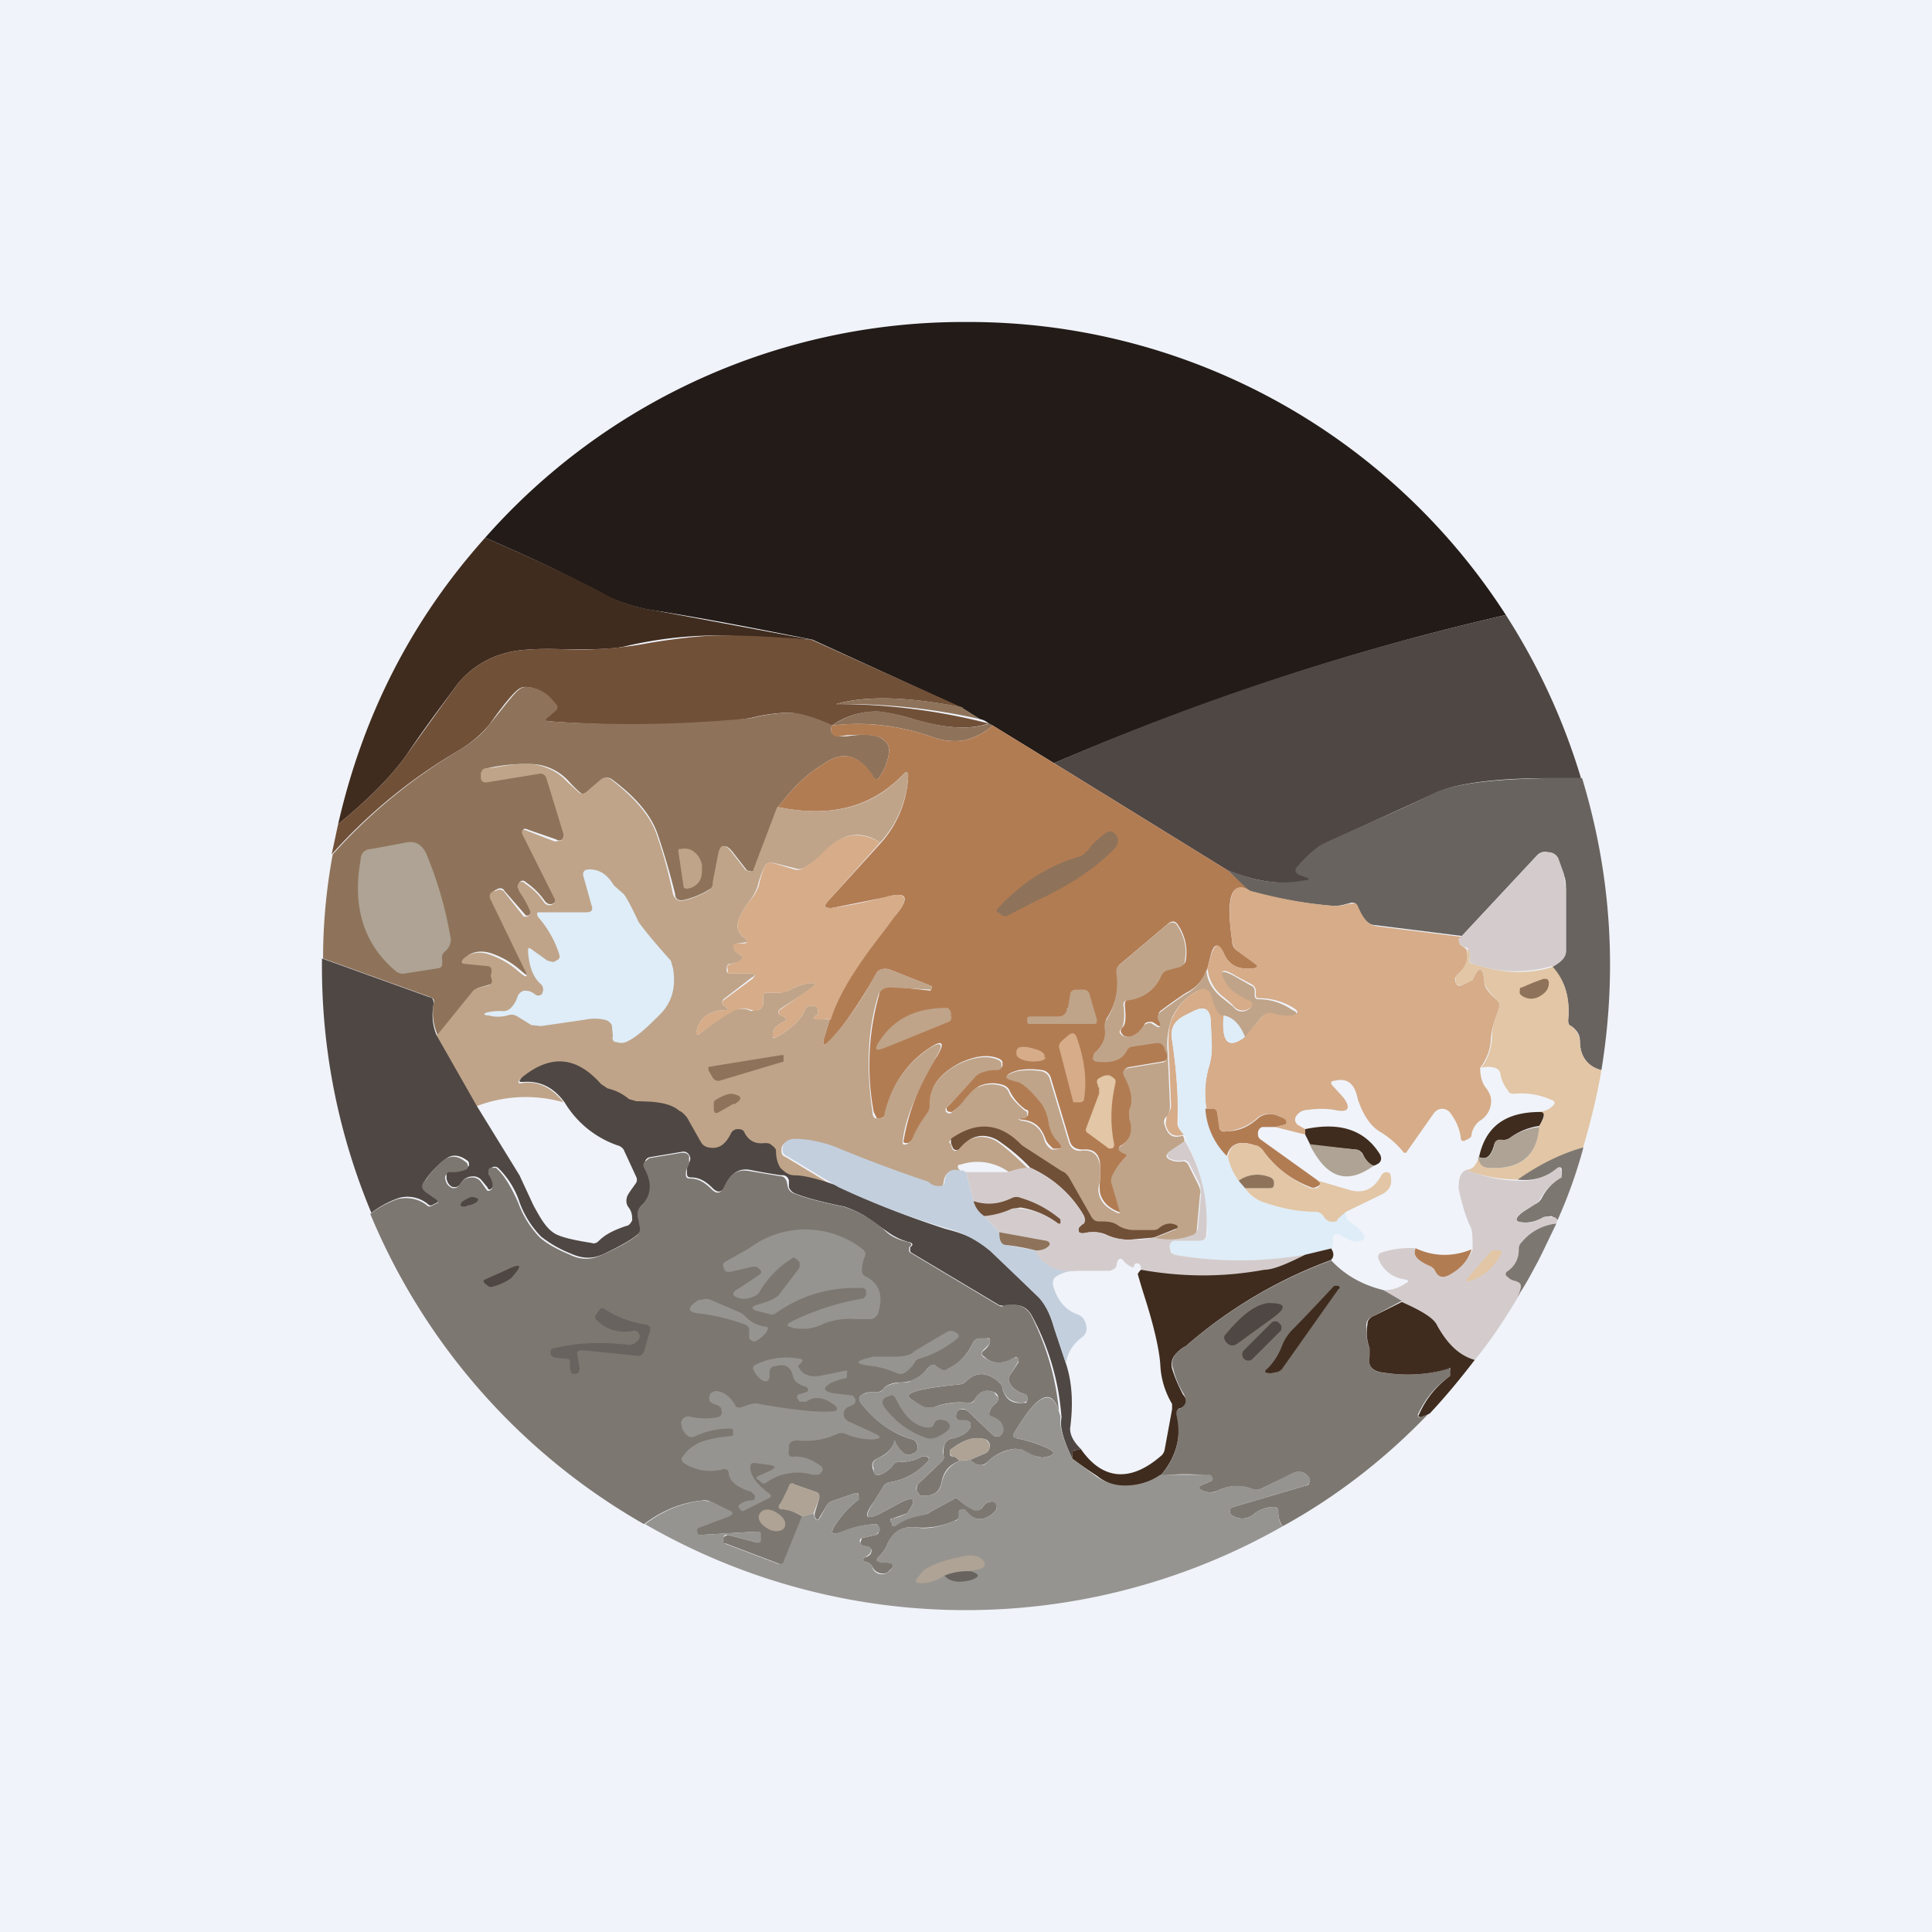 <!-- by TradingView --><svg width="18" height="18" viewBox="0 0 18 18" xmlns="http://www.w3.org/2000/svg"><path fill="#F0F3FA" d="M0 0h18v18H0z"/><path d="M14.03 5.73c-1.45.33-2.85.8-4.21 1.38l-.57-.35-.04-.02a.16.16 0 0 0-.08-.04l-.16-.1-1.4-.64c-.5-.1-1.01-.2-1.52-.28a1.54 1.54 0 0 1-.46-.16c-.35-.19-.7-.35-1.07-.51A5.94 5.94 0 0 1 9 3a5.95 5.95 0 0 1 5.03 2.73Z" fill="#231B17"/><path d="M4.52 5.01c.37.16.72.32 1.07.5.15.09.3.14.47.17l1.5.28-.83-.04a3.8 3.8 0 0 0-.9.1c-.12.03-.3.03-.55.03-.25-.01-.44 0-.55.03a.85.85 0 0 0-.48.31c-.07.1-.23.3-.46.64-.14.2-.35.41-.64.65.23-1.01.68-1.9 1.37-2.67Z" fill="#3F2C1E"/><path d="M14.74 7.25h-.32c-.5 0-.86.05-1.05.14l-1.03.47a.88.88 0 0 0-.25.22c-.02.03-.01.05.02.07l.06.02c.05.02.04.03 0 .04-.24.04-.48 0-.73-.1l-1.62-1c1.36-.59 2.76-1.05 4.21-1.38a6 6 0 0 1 .7 1.52Z" fill="#4F4743"/><path d="m7.56 5.96 1.4.63c-.5-.1-.9-.11-1.17-.03a5.7 5.7 0 0 1 1.42.18c-.17.06-.4.05-.7-.04a1.88 1.88 0 0 0-.32-.07.71.71 0 0 0-.44.13c-.15-.07-.27-.1-.38-.12-.1 0-.22.01-.38.05-.13.02-.24.04-.35.04-.49.03-1 .03-1.53-.01-.04 0-.04-.02-.01-.04l.07-.06c.02-.02.02-.04 0-.06-.09-.1-.18-.16-.28-.16a.11.11 0 0 0-.07.03c-.05.04-.14.15-.26.32a1.1 1.1 0 0 1-.3.25c-.44.26-.83.58-1.17.96l.06-.28c.29-.24.5-.45.64-.65l.46-.64a.85.85 0 0 1 .48-.31c.11-.03.3-.04.55-.03a3.46 3.46 0 0 0 .77-.06c.3-.05.53-.07.68-.07.28 0 .56.02.83.04Z" fill="#715038"/><path d="M7.75 6.76a.1.1 0 0 0 0 .07c.02.02.04.03.07.03h.07c.2-.03.3-.01.35.04.04.03.05.08.04.13a.53.53 0 0 1-.08.2c-.02.04-.05.04-.07 0-.13-.2-.28-.24-.46-.11-.17.1-.3.24-.42.4l-.22.58c0 .01-.01.02-.03.02l-.04-.01-.14-.18c-.06-.07-.1-.06-.12.03l-.05.26c0 .03-.01.05-.03.06a.78.78 0 0 1-.23.1c-.06.02-.1 0-.1-.05a6.79 6.79 0 0 0-.16-.55c-.06-.18-.2-.35-.43-.52-.03-.02-.06-.02-.09 0l-.14.12c-.03.02-.05.02-.07 0a1.2 1.2 0 0 1-.1-.1.49.49 0 0 0-.32-.16 1.6 1.6 0 0 0-.45.04c-.02 0-.03.02-.03.04v.03c-.01.04 0 .05.04.05l.48-.08c.04-.01.07 0 .08.04l.15.52c.01.02 0 .04-.01.06a.05.05 0 0 1-.06 0l-.26-.09c-.04-.02-.06 0-.04.04l.3.6v.03l-.03.02c-.03.01-.05 0-.07-.02a.68.68 0 0 0-.18-.18c-.02-.02-.04-.02-.06 0l-.01.03c0 .01 0 .03.02.05l.1.18v.03l-.03.02H4.9l-.2-.23c-.01-.02-.03-.03-.06-.02l-.02.01c-.04.02-.05.05-.03.1l.3.62c.06.1.04.1-.04.03a.8.8 0 0 0-.25-.15c-.1-.04-.2-.03-.26.03-.03.03-.02.04.01.05l.2.02c.04 0 .06.03.04.06v.06c.02.03.01.05-.02.06l-.1.03a.09.09 0 0 0-.05.03l-.34.42a.52.52 0 0 1-.04-.3c.01-.03 0-.05-.03-.06l-1-.36c0-.32.03-.65.09-.97.34-.38.73-.7 1.16-.96.14-.08.24-.17.3-.25.14-.17.22-.28.27-.32a.11.11 0 0 1 .07-.03c.1 0 .2.05.28.16.02.02.02.04 0 .06l-.07.06c-.03.02-.03.03 0 .04A11.28 11.28 0 0 0 7 6.69c.16-.04.29-.05.38-.05.1.01.23.05.38.12ZM8.97 6.6l.16.1a5.7 5.7 0 0 0-1.34-.14c.28-.08.67-.07 1.18.03Z" fill="#8E735A"/><path d="m9.21 6.74.04.02a.63.63 0 0 1-.28.14.6.6 0 0 1-.3-.04c-.3-.1-.6-.14-.92-.1.15-.1.3-.14.44-.13.07 0 .18.03.33.07.3.09.52.1.7.04Z" fill="#8E735A"/><path d="m9.25 6.76.57.35 1.62 1 .21.19c-.18-.1-.23.05-.17.47 0 .04.02.07.05.09l.17.12c.02.02.02.03-.01.04-.14.02-.23-.02-.28-.12-.05-.12-.1-.12-.13 0l-.03.12c-.04.11-.1.18-.2.23a4.55 4.55 0 0 0-.24.17c-.02.02-.02.04 0 .07v.04c.01.03 0 .04-.03.02a.16.16 0 0 0-.05-.03c-.03 0-.06 0-.07.03a.22.22 0 0 1-.1.1.1.1 0 0 1-.09 0c-.03-.03-.04-.05-.01-.08s.03-.1.02-.2c0-.03 0-.05.04-.06.15-.02.25-.1.3-.23a.09.09 0 0 1 .07-.05l.1-.03c.04-.01.06-.03.06-.07a.45.45 0 0 0-.08-.32c-.02-.03-.05-.03-.08-.01l-.45.38a.07.07 0 0 0-.03.07.64.64 0 0 1-.1.44.1.1 0 0 0-.01.07c.01.1-.02.18-.1.25a.03.03 0 0 0 0 .04c0 .01 0 .02.02.03.14.02.23 0 .28-.1a.08.08 0 0 1 .06-.04l.21-.03c.05-.01.08 0 .09.05l.02.05c0 .05 0 .07-.05.08l-.3.05c-.06.01-.07.04-.05.09.07.12.09.22.05.3a.11.11 0 0 0 0 .08c.04.12.01.2-.08.26-.03.01-.03.03 0 .05a.1.1 0 0 0 .03.02c.03 0 .03.02.01.04a.56.56 0 0 0-.12.17.1.1 0 0 0 0 .08l.07.24c0 .02 0 .03-.02.02-.1-.04-.15-.1-.17-.17a.4.4 0 0 1 0-.13v-.12c0-.12-.06-.17-.16-.16-.06 0-.1-.02-.12-.07l-.18-.6a.1.1 0 0 0-.08-.07.7.7 0 0 0-.22 0c-.14.04-.14.07 0 .1.06.02.13.09.22.2.03.03.05.1.06.18a.3.3 0 0 0 .08.16c.07.07.06.1-.04.09l-.03-.03a.15.15 0 0 1-.04-.06c-.04-.11-.1-.17-.23-.18H9.5v-.02h.04c.03 0 .04-.02.04-.04s0-.03-.02-.03a.46.46 0 0 1-.15-.17.1.1 0 0 0-.06-.06.31.31 0 0 0-.23.01.44.44 0 0 0-.12.12c-.05.06-.1.1-.13.12-.02 0-.04 0-.05-.02v-.02a7.1 7.1 0 0 0 .27-.3c.03-.03.09-.05.17-.06h.04c.02 0 .03-.01.04-.03V9.9c0-.02-.02-.03-.04-.04-.1-.04-.23-.02-.37.05-.18.1-.27.22-.26.37 0 .03 0 .05-.02.08-.06.08-.1.16-.14.24l-.02.03a.18.18 0 0 1-.03.02c-.03 0-.05 0-.04-.03a2.07 2.07 0 0 1 .31-.78c.08-.13.05-.16-.08-.07a.95.95 0 0 0-.4.6c0 .03-.02.04-.05.05h-.03l-.03-.06a2.4 2.4 0 0 1 .05-1.09c.01-.06.06-.09.12-.08l.36.04.01-.03c0-.01 0-.02-.02-.02l-.38-.15c-.05-.01-.1 0-.12.05-.14.24-.27.44-.41.6-.08.08-.1.07-.06-.05l.04-.13a3.05 3.05 0 0 1 .62-.98c.13-.16.1-.22-.1-.16l-.5.1c-.07 0-.08-.01-.04-.06l.5-.55a1 1 0 0 0 .25-.6c0-.07-.01-.07-.05-.03-.29.3-.67.4-1.16.3.12-.16.25-.3.42-.4.18-.13.33-.09.46.1.02.05.05.05.07.01a.53.53 0 0 0 .08-.2c.01-.05 0-.1-.04-.13-.04-.05-.16-.06-.35-.05l-.07.01a.06.06 0 0 1-.07-.03.1.1 0 0 1 0-.07c.31-.04.62 0 .92.1a.6.6 0 0 0 .3.04c.1-.02.2-.07.28-.14Z" fill="#B27C53"/><path d="M7.25 7.52c.5.1.88 0 1.16-.3.04-.04.06-.04.05.03a1 1 0 0 1-.26.6c-.18-.12-.36-.09-.53.1a.8.8 0 0 1-.19.14.1.1 0 0 1-.07 0l-.2-.05c-.04-.01-.06 0-.08.02a.92.92 0 0 0-.07.19.44.44 0 0 1-.09.16.55.55 0 0 0-.06.1c-.06.1-.05.18.03.23.03.03.03.04 0 .04l-.07.01c-.02 0-.03.01-.03.03 0 .02 0 .04.02.05l.04.03c.03.01.02.03 0 .05a.25.25 0 0 1-.1.03c-.02 0-.03.02-.03.05v.02c.01.02.02.02.03.02H7c.04 0 .04.02 0 .04l-.26.2c-.02.03-.02.05.02.07l.02.01v.02c-.16 0-.26.06-.29.2 0 .03 0 .04.03.02a3 3 0 0 1 .28-.2.21.21 0 0 1 .2-.01l.07-.01a.07.07 0 0 0 .04-.06v-.07c0-.02.02-.03.04-.03h.12l.08-.02a.46.46 0 0 1 .2-.07c.05 0 .06 0 .02.04l-.3.2c-.03.02-.02.04 0 .06l.03.01c.03.02.03.04 0 .05-.06.03-.1.07-.1.11 0 .04 0 .05.04.03.14-.08.22-.16.26-.25.01-.03.03-.04.06-.04s.05.01.06.03v.05l-.02.01c-.03.03-.02.04.03.03l.1.01-.04.13c-.04.12-.02.13.06.04.14-.15.28-.35.41-.6.03-.04.07-.05.12-.04l.38.15c.01 0 .02 0 .02.02v.02h-.01L8.3 9.2c-.06 0-.1.02-.12.08-.1.33-.11.69-.05 1.09 0 .03.02.05.03.05h.03c.03 0 .05-.01.05-.04.06-.26.2-.46.4-.6.13-.09.16-.06.08.07l-.03.06c-.17.3-.26.54-.28.72 0 .03 0 .04.04.03l.03-.02.02-.03c.03-.08.08-.16.14-.24a.12.12 0 0 0 .02-.08c0-.15.08-.27.26-.37.14-.07.27-.09.37-.05.02.01.04.02.04.04v.03c0 .02-.02.03-.04.03h-.04c-.08.01-.14.03-.17.07a7.1 7.1 0 0 1-.27.29v.02c.01.02.03.03.05.02a.55.55 0 0 0 .13-.13c.05-.06.09-.1.12-.11a.31.31 0 0 1 .23-.01.1.1 0 0 1 .06.06c.02.05.07.1.15.17.01 0 .02.01.02.03 0 .03-.01.04-.04.04h-.03l-.01.01.02.01c.11.01.19.07.22.18a.15.15 0 0 0 .07.09c.1 0 .11-.02.04-.09a.3.3 0 0 1-.07-.16.42.42 0 0 0-.07-.18c-.09-.11-.16-.18-.22-.2-.14-.03-.14-.06 0-.1a.7.7 0 0 1 .22 0 .1.1 0 0 1 .08.07l.18.6c.02.05.06.08.12.07.1-.01.16.04.17.16v.12c-.02.06-.02.1-.01.13.02.08.08.13.17.17.02.01.03 0 .02-.02l-.07-.24a.1.1 0 0 1 0-.08.56.56 0 0 1 .12-.17c.02-.02.02-.03 0-.04a.1.1 0 0 1-.04-.02c-.03-.02-.02-.04 0-.05.09-.06.12-.14.08-.26v-.08c.04-.08.02-.18-.04-.3-.03-.05-.02-.08.04-.09l.3-.05c.04 0 .06-.03.05-.08l-.02-.05c-.01-.04-.04-.06-.09-.05l-.2.03a.08.08 0 0 0-.07.05c-.04.08-.14.11-.28.09a.04.04 0 0 1-.03-.03l.01-.04c.08-.07.12-.15.1-.25 0-.02 0-.05.02-.07a.64.64 0 0 0 .09-.44c0-.03 0-.05.03-.07l.45-.38c.03-.02.06-.02.08 0 .07.1.1.21.08.33 0 .04-.02.06-.05.07l-.11.03a.09.09 0 0 0-.06.05.38.38 0 0 1-.31.23c-.04 0-.05.03-.04.06.01.1 0 .17-.02.2-.03.03-.02.05.01.07a.1.1 0 0 0 .09 0 .22.22 0 0 0 .1-.09c.02-.02.04-.03.07-.03l.05.03c.03.02.04.01.04-.02l-.02-.04c-.01-.03 0-.05.02-.07a4.75 4.75 0 0 1 .24-.17.39.39 0 0 0 .19-.23c0 .1.06.2.15.27l.1.08c.03.04.07.05.11.04.05-.02.07-.04.05-.07l-.03-.02a.49.49 0 0 1-.2-.15c-.08-.13-.05-.16.09-.08l.14.08c.03.01.04.03.04.06v.03c0 .03.01.04.04.04.1 0 .21.03.31.1.05.02.05.04 0 .06a.4.4 0 0 1-.19-.02.1.1 0 0 0-.1.03l-.16.2c-.04-.12-.1-.19-.2-.21-.03.01-.08-.05-.13-.2-.01-.05-.04-.06-.1-.04-.1.05-.18.13-.24.25a.73.73 0 0 0-.04.34l.02.47c0 .05 0 .09-.04.12a.07.07 0 0 0-.01.07c.03.1.08.13.17.1.01.02.02.04.01.06l-.14.1c-.03.02-.03.04 0 .06a.2.2 0 0 0 .13.02c.02 0 .04.01.05.03l.1.2c.01.03.02.05.01.08l-.03.33c0 .03-.02.05-.06.06a.63.63 0 0 1-.35.02l.2-.08c.03-.01.03-.03 0-.04a.14.14 0 0 0-.14.03.13.13 0 0 1-.08.02h-.16a.29.29 0 0 1-.15-.04.29.29 0 0 0-.18-.04.07.07 0 0 1-.07-.04l-.21-.37a.17.17 0 0 0-.07-.06c-.21-.13-.34-.2-.37-.24-.2-.2-.42-.23-.65-.06-.02.01-.02.03 0 .04l.01.04c.02.03.04.03.06 0 .1-.11.22-.14.35-.07.06.04.16.12.3.26a.45.45 0 0 0-.18.03.5.5 0 0 0-.45-.07c-.03 0-.03.02-.02.04l.02.02c-.1-.02-.15.02-.16.11 0 .03-.02.04-.05.04a.15.15 0 0 1-.1-.04 12.99 12.99 0 0 1-.88-.33.86.86 0 0 0-.38-.06c-.06 0-.1.03-.1.09 0 .03.01.05.04.06l.48.29c-.16-.07-.3-.11-.4-.11a.16.16 0 0 1-.14-.07.21.21 0 0 1-.04-.16s0-.03-.04-.05a.08.08 0 0 0-.07-.02c-.08.01-.14-.02-.18-.1a.07.07 0 0 0-.06-.03.07.07 0 0 0-.06.04c-.05.1-.13.15-.22.13a.1.1 0 0 1-.07-.05l-.13-.23a.22.22 0 0 0-.06-.06c-.08-.07-.22-.1-.41-.1-.03.01-.06 0-.08-.02a.53.53 0 0 0-.18-.09.14.14 0 0 1-.07-.04c-.23-.26-.47-.28-.74-.06-.03.03-.03.05.02.04.14-.02.27.04.38.18a1.28 1.28 0 0 0-.82.04l-.37-.65.34-.42a.09.09 0 0 1 .04-.03l.11-.03c.03-.01.04-.03.03-.06a.07.07 0 0 1 0-.06c0-.03 0-.06-.05-.06l-.2-.02c-.03 0-.04-.02-.01-.05.07-.06.16-.07.26-.03a.8.8 0 0 1 .25.15c.08.07.1.06.05-.03l-.3-.62c-.03-.05-.02-.08.02-.1h.02c.03-.02.05-.01.07 0l.19.24h.03l.03-.02v-.03a.95.95 0 0 0-.1-.18l-.02-.05.01-.03c.02-.02.04-.02.06 0 .07.05.13.1.18.18.02.02.04.03.07.02l.03-.02v-.03l-.3-.6c-.02-.04 0-.06.04-.04l.26.1.06-.01a.06.06 0 0 0 .02-.06l-.16-.52c-.01-.03-.04-.05-.07-.04l-.49.08c-.03 0-.05-.01-.05-.05V7.2c.01-.02.02-.04.04-.04l.09-.01c.16-.03.28-.04.36-.03.12.02.23.07.31.16l.11.1c.02.02.05.02.07 0l.14-.12c.03-.02.06-.02.09 0 .22.17.37.34.43.52.04.12.1.3.15.55.02.05.05.07.1.06a.78.78 0 0 0 .24-.1.08.08 0 0 0 .03-.07l.05-.26c.02-.1.06-.1.12-.03l.14.18.04.01c.02 0 .03 0 .03-.02l.22-.58Z" fill="#BFA489"/><path d="M14.74 7.25c.27.89.33 1.8.18 2.72-.12-.03-.2-.12-.2-.27 0-.07-.04-.11-.08-.14-.02 0-.03-.03-.03-.05.02-.21-.03-.38-.15-.5.09-.05.13-.1.13-.15V8.3c0-.05 0-.1-.02-.15A4.73 4.73 0 0 0 14.5 8a.1.1 0 0 0-.08-.06.1.1 0 0 0-.1.03l-.7.75-.8-.1c-.07 0-.13-.06-.18-.18 0-.03-.03-.03-.05-.03l-.04.01a.39.39 0 0 1-.13.02 4.04 4.04 0 0 1-.78-.14l-.21-.2c.25.11.49.15.73.1.04 0 .05-.01 0-.03l-.06-.02c-.03-.02-.04-.04-.02-.07.11-.12.2-.2.25-.22.34-.16.69-.3 1.03-.47.2-.09.54-.13 1.05-.14h.32Z" fill="#68635F"/><path d="m8.2 7.85-.49.55c-.04.05-.03.06.03.06.15-.02.31-.05.5-.1.2-.06.24 0 .11.16l-.11.15c-.26.33-.43.6-.5.83a.23.23 0 0 0-.1 0c-.06 0-.07-.01-.04-.04l.02-.01V9.4a.08.08 0 0 0-.06-.03c-.03 0-.05.01-.06.04-.04.09-.12.17-.26.25-.03.02-.05 0-.04-.03 0-.04.04-.08.1-.11.03-.01.03-.03 0-.05h-.02c-.03-.03-.04-.05 0-.07l.28-.2c.05-.03.04-.04-.01-.04a.46.46 0 0 0-.2.07.16.16 0 0 1-.08.02h-.12c-.02 0-.03 0-.04.03v.07c0 .03-.02.05-.04.06a.08.08 0 0 1-.07 0 .21.21 0 0 0-.2.03 3 3 0 0 0-.28.19c-.03.02-.04.01-.03-.02.03-.14.13-.2.29-.2v-.02l-.02-.01c-.04-.02-.04-.04-.02-.06l.27-.2c.03-.03.03-.05-.01-.05h-.2c-.01 0-.02 0-.02-.02v-.02c-.01-.03 0-.04.03-.05.03 0 .05-.02.08-.03.03-.02.04-.04.01-.05l-.05-.03-.02-.05c0-.02.02-.03.04-.03h.07c.03-.01.03-.02 0-.05-.08-.05-.09-.13-.03-.23a.55.55 0 0 1 .06-.1.44.44 0 0 0 .1-.16.92.92 0 0 1 .06-.19c.02-.02.04-.03.07-.02l.2.06a.1.1 0 0 0 .08-.01.8.8 0 0 0 .19-.15c.17-.18.35-.2.53-.09Z" fill="#D6AC89"/><path d="M10.13 7.93c.04-.06.1-.12.19-.18.03-.01.05 0 .07.02.04.04.03.09 0 .13-.16.17-.4.34-.75.5l-.25.13a.05.05 0 0 1-.05 0L9.3 8.5c-.02 0-.02-.02 0-.04.21-.23.47-.4.76-.48a.1.1 0 0 0 .06-.05Z" fill="#8E735A"/><path d="M4.12 8.94v.03c0 .02 0 .04-.03.05l-.32.05a.1.1 0 0 1-.08-.02c-.3-.25-.41-.6-.33-1.04 0-.06.04-.1.1-.1l.32-.06c.09-.02.15.02.19.1.1.24.18.5.23.8 0 .03-.01.08-.06.12a.07.07 0 0 0-.02.07Z" fill="#AEA394"/><path d="M6.32 7.93c0-.02 0-.02.02-.02.05-.01.1 0 .13.03.04.03.06.07.07.12v.02c0 .05 0 .1-.03.14a.16.16 0 0 1-.11.06h-.01l-.02-.01-.05-.34Z" fill="#BFA489"/><path d="M14.46 9a1.2 1.2 0 0 1-.74-.02c-.02 0-.03-.02-.03-.05 0-.05 0-.08-.02-.1a.15.15 0 0 1-.07-.03.04.04 0 0 1-.01-.04c0-.02.01-.03.03-.04l.7-.75a.1.1 0 0 1 .1-.03.1.1 0 0 1 .1.06l.05.14.02.15v.57c0 .06-.04.1-.13.15Z" fill="#D4CCCC"/><path d="M5.8 8.32c.02.01.07.1.15.27.02.03.11.15.3.36l.02.07c.03.18-.01.32-.12.43-.1.1-.2.2-.3.25a.12.12 0 0 1-.1.01c-.04 0-.05-.03-.04-.06l-.01-.1a.1.1 0 0 0-.07-.05.43.43 0 0 0-.18 0l-.41.06-.09-.01-.13-.08a.1.1 0 0 0-.09-.01.33.33 0 0 1-.18 0c-.05 0-.05-.02 0-.03a.49.49 0 0 1 .13-.01.1.1 0 0 0 .08-.03.25.25 0 0 0 .06-.1c.01-.03.03-.05.06-.06.03 0 .06 0 .1.03.02.02.05.02.07 0l.01-.03c0-.02 0-.04-.02-.06-.07-.06-.11-.16-.12-.3 0-.04 0-.05.04-.02l.14.1c.04.01.06.02.08 0 .03-.01.04-.03.03-.06a.97.97 0 0 0-.2-.35C5 8.5 5 8.5 5.03 8.5h.43c.05 0 .07-.02.05-.07l-.07-.25c-.02-.05 0-.08.05-.08.1 0 .17.05.23.15l.08.07Z" fill="#DEEDF8"/><path d="M11.65 8.3c.26.07.52.12.78.14.04 0 .08 0 .13-.02h.04c.02-.01.04 0 .05.02.05.12.1.18.18.19l.8.1c-.03 0-.04.01-.04.03l.01.04.06.04c.03.09 0 .17-.08.24-.02.02-.03.04-.02.07.01.03.03.04.06.03l.1-.05c.06-.14.1-.13.11.03 0 .04.05.1.12.16.02.02.02.04.02.06l-.03.09a.75.75 0 0 0-.05.2c0 .1-.04.2-.1.28 0 .08.02.14.05.18.04.05.06.1.05.16a.21.21 0 0 1-.1.15.2.2 0 0 0-.08.13c0 .02-.01.03-.03.04l-.02.01c-.03.02-.05.01-.05-.02a.48.48 0 0 0-.09-.22.1.1 0 0 0-.08-.05.1.1 0 0 0-.08.04l-.26.37h-.02a.81.81 0 0 0-.23-.2c-.08-.05-.15-.15-.2-.3-.03-.15-.1-.2-.22-.17-.03 0-.04.02-.01.05l.1.11c.07.1.04.14-.09.11a.8.8 0 0 0-.24 0c-.06 0-.1.03-.12.07-.01.03 0 .05.02.07l.07.04v.05l-.28-.07.08-.02c.02 0 .03-.02.01-.04 0-.02-.03-.03-.08-.05a.17.17 0 0 0-.18.03.48.48 0 0 1-.29.12c-.03 0-.05 0-.06-.04l-.02-.13c0-.02-.02-.03-.04-.04h-.06a.9.9 0 0 1 .02-.38.65.65 0 0 0 .03-.22l-.01-.23c-.01-.1-.06-.13-.16-.08l-.08.04c-.1.05-.14.12-.12.23.04.27.06.53.05.78 0 .02.02.06.06.1-.09.03-.15 0-.17-.1l.01-.07a.16.16 0 0 0 .04-.12l-.02-.47c-.01-.16 0-.27.04-.34.06-.12.14-.2.25-.25.04-.02.08 0 .1.04.04.15.08.21.12.2-.02.25.04.32.2.2l.16-.19a.1.1 0 0 1 .1-.03.4.4 0 0 0 .18.02c.06-.02.06-.04.01-.07a.61.61 0 0 0-.31-.09c-.03 0-.04 0-.04-.04v-.03a.07.07 0 0 0-.04-.06l-.15-.08c-.13-.08-.16-.05-.08.08.03.05.1.1.2.15.02 0 .03.02.03.02.02.03 0 .05-.05.07a.11.11 0 0 1-.12-.04.97.97 0 0 0-.09-.08.38.38 0 0 1-.15-.27l.03-.11c.04-.13.08-.13.13-.01.05.1.14.14.28.12.03-.01.03-.02 0-.04l-.16-.12a.13.13 0 0 1-.05-.09c-.06-.42 0-.58.17-.47Z" fill="#D6AC89"/><path d="M14.46 9c.12.13.17.3.15.5 0 .03 0 .05.03.06.04.03.07.07.08.14 0 .15.08.24.2.27-.04.24-.1.48-.17.72-.2.06-.4.16-.6.3-.17 0-.33-.03-.5-.09.07 0 .1-.04.13-.12 0 .06.04.1.09.1.3.02.45-.11.47-.39.06-.08.06-.12 0-.13.07-.01.1-.03.13-.06.02-.02.02-.04-.01-.05a.68.68 0 0 0-.35-.06c-.03 0-.05 0-.06-.03a.32.32 0 0 1-.07-.15.07.07 0 0 0-.05-.06.2.2 0 0 0-.13 0 .52.52 0 0 0 .1-.27c0-.07.01-.14.04-.21l.03-.09c0-.02 0-.04-.02-.06-.07-.07-.11-.12-.12-.16-.01-.16-.05-.17-.11-.03l-.1.05c-.03 0-.05 0-.06-.03 0-.03 0-.05.02-.07.08-.07.1-.15.09-.24.02.01.03.04.02.1 0 .02 0 .04.03.04.27.09.51.1.74.03Z" fill="#E2C6A5"/><path d="m4.07 9.65.37.65.4.65.13.28c.06.11.11.2.18.25.05.04.17.07.36.1.03.01.05 0 .07-.02.06-.06.14-.1.26-.14.02 0 .04-.03.05-.05 0-.04 0-.08-.04-.13a.1.1 0 0 1-.01-.08c0-.02.03-.06.08-.13a.06.06 0 0 0 .01-.06l-.12-.26a.1.1 0 0 0-.06-.04.93.93 0 0 1-.49-.4c-.11-.15-.24-.2-.38-.19-.05 0-.05 0-.02-.04.27-.22.51-.2.74.06l.06.04c.08.02.14.05.2.1l.07.02c.19 0 .32.02.4.09.03.01.05.04.07.06l.13.23a.1.1 0 0 0 .07.05c.1.02.16-.03.21-.13a.07.07 0 0 1 .07-.04c.03 0 .05.01.06.04.04.07.1.1.18.09.03 0 .05 0 .07.02.03.02.04.04.04.05 0 .06.01.11.04.16.04.04.08.07.13.07.1 0 .24.04.41.1.32.16.66.29 1 .4.2.05.34.12.42.2l.45.44c.05.05.1.14.14.28l.11.33c.06.18.07.38.04.61 0 .06.03.12.1.19l-.05.01c-.02 0-.03.02-.03.05v.03c-.08-.17-.12-.3-.1-.38a2.33 2.33 0 0 0-.27-.94c-.05-.1-.13-.13-.25-.1l-.06-.01-.82-.49-.01-.01v-.04c.03-.02.03-.04-.02-.05a.59.59 0 0 1-.2-.1l-.2-.14a1 1 0 0 0-.2-.09c-.2-.04-.35-.08-.45-.12a.1.1 0 0 1-.06-.06V11a.06.06 0 0 0-.07-.05 5.5 5.5 0 0 1-.29-.05c-.1-.02-.18.03-.23.14-.03.07-.07.08-.12.03-.07-.07-.13-.1-.2-.1-.03 0-.04-.01-.04-.04 0-.04 0-.07.02-.1a.06.06 0 0 0 0-.07.06.06 0 0 0-.06-.03l-.3.05a.06.06 0 0 0-.05.04v.05c.08.14.07.26-.03.36a.09.09 0 0 0-.03.08l.02.11c0 .04 0 .06-.04.09-.05.04-.15.1-.3.17-.1.05-.2.05-.31 0a1.1 1.1 0 0 1-.28-.16.9.9 0 0 1-.2-.32.79.79 0 0 0-.2-.32.05.05 0 0 0-.06 0c-.01 0-.02.01-.02.03v.02c.04.06.05.1.03.13-.02.03-.04.03-.05 0l-.05-.06a.1.1 0 0 0-.08-.04c-.05 0-.09.02-.12.07a.06.06 0 0 1-.06.03c-.03 0-.06-.03-.07-.08v-.05a.05.05 0 0 1 .05-.02c.05 0 .1 0 .13-.02l.03-.03c0-.02 0-.04-.02-.05-.07-.05-.14-.06-.2-.01a.8.8 0 0 0-.19.2c-.03.04-.02.07.02.1l.1.07v.03l-.06.03H4a.3.3 0 0 0-.28-.07.9.9 0 0 0-.26.14A5.94 5.94 0 0 1 3 8.93l1 .36c.03 0 .04.03.04.06-.02.11-.01.21.03.3Z" fill="#4F4743"/><path d="M14.33 9.29a.15.15 0 0 1-.16-.02.04.04 0 0 1-.01-.04c0-.02 0-.03.02-.03a2.2 2.2 0 0 1 .2-.08h.03c.02.01.02.03.02.04 0 .06-.04.1-.1.13Z" fill="#8E735A"/><path d="m9.95 9.39.02-.12c0-.03.02-.05.06-.05h.06c.03 0 .05.01.06.04l.07.24c0 .03 0 .04-.03.04H9.6c-.02 0-.03 0-.03-.03v-.03l.02-.01h.27c.05 0 .08-.03.08-.08ZM8.84 9.52l-.59.24c-.1.04-.11.02-.05-.07.14-.21.35-.3.62-.3.02 0 .03.02.04.04v.03c.01.03 0 .05-.02.06Z" fill="#BFA489"/><path d="M11.24 10.33c0 .17.07.32.2.45a.6.6 0 0 0 .1.22l.06.07c.04.07.1.11.2.14.15.05.3.08.46.08.03 0 .05.02.07.04.03.05.07.06.11.05.01 0 .02 0 .02-.02l.07-.07.02.07.06.05c.04.02.07.06.1.1.01.03 0 .04-.03.05-.04.02-.1 0-.17-.04-.06-.04-.1-.03-.09.04l-.01.07-.25.06c-.4.07-.81.07-1.22 0a.03.03 0 0 1-.02-.02l-.02-.04c-.01-.04 0-.07.05-.07h.22c.05 0 .08-.02.08-.08 0-.3-.06-.59-.2-.85 0-.02 0-.04-.02-.06-.04-.04-.06-.08-.05-.1 0-.25-.02-.51-.06-.78-.02-.1.02-.18.12-.23l.08-.04c.1-.05.15-.02.16.08l.01.23c0 .06 0 .13-.03.22a.9.9 0 0 0-.02.38Z" fill="#DEEDF8"/><path d="M11.4 9.46c.1.02.16.1.2.2-.16.12-.22.05-.2-.2Z" fill="#DEEDF8"/><path d="M10.06 10.27a.4.4 0 0 1-.02 0H10l-.13-.5c-.01-.02 0-.05.02-.07l.07-.06c.03-.02.05-.02.07.02.07.2.1.39.07.58 0 .02-.02.03-.04.03ZM9.74 9.85c0 .03-.05.04-.13.04-.1-.01-.15-.04-.14-.09 0-.05.06-.06.16-.03.08.02.11.05.1.08Z" fill="#D6AC89"/><path d="m6.6 9.94.68-.11h.02v.06l-.6.18c-.02 0-.04 0-.06-.03l-.04-.07v-.03Z" fill="#8E735A"/><path d="M10.23 10.13v-.02c-.02-.03-.01-.06.02-.07.05-.03.09-.03.12 0 .02.01.03.03.02.06-.04.18-.05.36-.01.56 0 .02 0 .03-.02.04h-.03l-.19-.14c-.02-.01-.03-.03-.02-.05l.12-.32v-.06Z" fill="#E2C6A5"/><path d="m6.84 10.28-.14.08c-.03.02-.05.01-.05-.03v-.05c0-.02.01-.03.03-.04.07-.04.11-.05.14-.05.1.02.1.05.02.1Z" fill="#8E735A"/><path d="M11.88 10.5h-.12a.06.06 0 0 0-.04.06c0 .02 0 .04.03.06l.53.38c.03.02.03.04-.02.06a.06.06 0 0 1-.05 0c-.18-.07-.33-.18-.45-.35a.13.13 0 0 0-.07-.04c-.15-.05-.23-.01-.26.1a.68.68 0 0 1-.2-.44h.07c.02 0 .04.02.04.04l.02.13c0 .03.03.05.06.04.12 0 .21-.04.3-.12a.17.17 0 0 1 .17-.03c.05.02.08.03.09.05.01.02 0 .04-.02.04l-.08.02Z" fill="#B27C53"/><path d="M14.35 10.36c.05 0 .04.05-.01.13a.6.6 0 0 0-.27.11.1.1 0 0 1-.07.02c-.05 0-.07.01-.08.05-.03.1-.07.14-.14.11.06-.28.24-.42.57-.42Z" fill="#3F2C1E"/><path d="m10.75 11.53-.23.02a.48.48 0 0 1-.22-.05c-.05-.02-.12-.03-.2-.01-.05 0-.06-.01-.05-.05l.04-.04c.02-.02.02-.04.01-.07-.12-.21-.3-.36-.5-.45a1.82 1.82 0 0 0-.31-.26c-.13-.07-.25-.04-.35.08-.02.02-.04.02-.06 0l-.02-.05v-.04c.24-.17.46-.15.66.06l.37.24c.03.01.05.03.07.06l.21.37c.02.03.04.04.07.04.07 0 .13 0 .18.04.05.03.1.04.15.04h.16c.03 0 .05 0 .07-.02.05-.04.1-.05.15-.03.03.01.03.03 0 .04l-.2.08Z" fill="#715038"/><path d="M14.34 10.5c-.02.27-.18.4-.47.38-.06 0-.09-.04-.1-.1.08.03.12 0 .15-.1 0-.05.03-.07.08-.06a.1.1 0 0 0 .07-.02.6.6 0 0 1 .27-.1Z" fill="#AEA394"/><path d="M12.8 10.86c-.03 0-.07-.04-.1-.1a.08.08 0 0 0-.07-.05l-.42-.04-.05-.1v-.05c.33-.07.56.01.7.24.02.05 0 .08-.06.1Z" fill="#3F2C1E"/><path d="m8.96 10.9.04.02.07.27c.02.06.05.1.1.14l.14.15c0 .08.03.12.07.12l.27.05c.06.14.2.2.38.19a.33.33 0 0 0-.2.06c-.02.02-.02.04-.02.07.04.15.12.24.24.28.04.02.06.05.07.1.01.04 0 .08-.04.11a.37.37 0 0 0-.15.24l-.11-.33a.67.67 0 0 0-.14-.28l-.45-.43a1.07 1.07 0 0 0-.42-.22c-.34-.1-.68-.23-1-.38l-.48-.29a.06.06 0 0 1-.04-.06c0-.06.04-.09.1-.1.12 0 .24.02.38.07a12.99 12.99 0 0 0 .88.33c.03.03.06.04.1.04.03 0 .05-.01.05-.04.01-.1.07-.13.16-.1Z" fill="#C3CFDD"/><path d="M12.16 11.69c-.18.09-.3.14-.38.15-.38.06-.77.06-1.15 0 0-.04 0-.06-.03-.07-.02 0-.03 0-.04.04a.2.2 0 0 1-.09-.06c-.02-.03-.04-.03-.06 0l-.01.05c-.01.02-.03.03-.06.04h-.3c-.2.02-.33-.05-.4-.2.06.01.1 0 .13-.03.02-.02.01-.04-.02-.05l-.44-.08-.14-.15c.09-.01.17-.03.25-.07a.14.14 0 0 1 .08 0c.13.01.25.06.36.14h.01l.01-.02v-.02a1.27 1.27 0 0 0-.37-.2.1.1 0 0 0-.08 0 .44.44 0 0 1-.36.03L9 10.92h.4a.45.45 0 0 1 .2-.04c.2.09.38.24.5.45.01.03.01.05 0 .07a.12.12 0 0 0-.05.04c0 .04 0 .05.04.05.09-.02.16-.01.2.01.07.03.15.05.23.05.08 0 .15 0 .23-.02.13.03.24.02.35-.02a.08.08 0 0 0 .06-.06l.03-.33-.01-.08-.1-.2c-.01-.02-.03-.03-.05-.03a.2.2 0 0 1-.14-.02c-.02-.02-.02-.04 0-.06l.15-.1c.15.26.22.55.2.85 0 .06-.02.08-.07.08h-.22c-.04 0-.06.03-.05.07l.01.04.03.02c.4.07.81.07 1.22 0Z" fill="#D4CCCC"/><path d="m12.28 11 .27.08c.15.05.25 0 .32-.13a.06.06 0 0 1 .05-.03l.03.01c.03.1 0 .16-.08.2l-.33.16-.08.07c0 .01 0 .02-.02.02-.04.01-.08 0-.11-.05a.09.09 0 0 0-.07-.04c-.16 0-.31-.03-.46-.08a.35.35 0 0 1-.2-.14h.23c.03 0 .04-.01.04-.05 0-.03-.02-.05-.06-.06a.3.3 0 0 0-.27.04.6.6 0 0 1-.1-.22c.02-.12.1-.16.25-.11.03 0 .05.02.07.04.12.17.27.28.45.36h.06c.04-.03.04-.05 0-.07Z" fill="#E2C6A5"/><path d="M12.8 10.86c-.25.18-.44.12-.6-.2l.43.05c.03 0 .05.02.06.04.04.07.08.1.11.11Z" fill="#AEA394"/><path d="M14.75 10.7c-.06.22-.14.45-.24.67-.01-.02-.03-.03-.06-.04l-.07.01a.34.34 0 0 1-.16.05c-.11 0-.12-.03-.03-.1l.11-.07a.13.13 0 0 0 .06-.05.5.5 0 0 1 .18-.2l.01-.02v-.06c-.01-.02-.02-.02-.04 0a.5.5 0 0 1-.37.1c.2-.14.4-.24.61-.3ZM9.88 13.21c-.06-.3-.2-.25-.43.14-.02.03 0 .04.02.05.1.02.19.05.26.08.12.05.11.08-.02.1a.62.62 0 0 1-.2-.07.12.12 0 0 0-.07-.01.43.43 0 0 0-.24.12.09.09 0 0 1-.07.03.13.13 0 0 1-.09-.05l.14-.06a.07.07 0 0 0 .04-.06.06.06 0 0 0-.04-.07c-.1-.03-.2 0-.33.1v.03c0 .02.01.03.03.03.02 0 .04.02.06.04-.1.04-.15.1-.17.21-.02.09-.09.13-.2.11l-.03-.04c0-.03 0-.05.02-.07l.21-.2c.02-.02.03-.04.02-.06 0-.05 0-.09.02-.12a.1.1 0 0 1 .07-.04c.08-.02.13-.05.16-.1.01-.04 0-.06-.04-.06h-.05c-.04-.01-.05-.03-.04-.07 0-.02.02-.03.03-.04.03 0 .06 0 .08.02l.22.21c.02.02.04.03.07.02.02-.01.03-.03.03-.05 0-.07-.03-.1-.1-.13-.02 0-.03-.02-.02-.05a.15.15 0 0 1 .05-.07.06.06 0 0 0 .03-.06.06.06 0 0 0-.04-.05c-.08-.03-.14 0-.18.07a.06.06 0 0 1-.06.03.68.68 0 0 0-.29.03.18.18 0 0 1-.15 0l-.07-.05c-.06-.03-.06-.06 0-.08.08-.03.22-.05.41-.07.03 0 .06-.01.08-.03.09-.09.19-.09.3 0 .02.02.04.04.04.07.03.1.09.14.19.13h.03l.01-.02c.01-.03 0-.05-.02-.06-.07-.02-.12-.06-.14-.1a.07.07 0 0 1 0-.08l.08-.12v-.03c-.02-.02-.03-.02-.05 0-.1.05-.2.05-.27-.02-.03-.02-.03-.04 0-.06a.25.25 0 0 0 .05-.06c.01-.04 0-.06-.03-.05h-.07a.08.08 0 0 0-.06.05.52.52 0 0 1-.23.24.07.07 0 0 1-.07 0l-.05-.04c-.02-.01-.04 0-.06.02-.04.05-.09.1-.15.12a.34.34 0 0 1-.11.02c-.08 0-.14.03-.16.06a.08.08 0 0 1-.07.03c-.05 0-.09 0-.12.02-.04.02-.04.04-.02.08.13.17.3.29.48.34.03.01.04.03.05.06 0 .04-.01.06-.04.07-.06.04-.11 0-.17-.1 0-.03-.01-.02-.01 0-.02.06-.07.11-.16.15-.04.02-.05.05-.04.09l.01.03c.01.03.03.04.06.03a.3.3 0 0 0 .12-.09.07.07 0 0 1 .07-.03.4.4 0 0 0 .2-.05h.04c.03.01.03.03.01.05a.6.6 0 0 1-.35.19.08.08 0 0 0-.06.04l-.08.13c-.12.16-.09.2.09.1l.13-.07c.15-.08.18-.05.08.09l-.14.05c-.02 0-.02.02 0 .04v.02h.03a.55.55 0 0 1 .25-.1c.02 0 .05 0 .07-.02l.22-.12c.02-.02.04-.01.05 0 .04.04.09.07.15.1.03 0 .05 0 .07-.02.03-.05.06-.06.1-.06.02 0 .03.02.04.04l-.01.04c-.1.11-.2.11-.3 0h-.02l-.02.01v.04c-.01.03-.02.04-.05.05a.72.72 0 0 1-.36.06c-.12-.01-.2.03-.26.15a.31.31 0 0 1-.08.12c-.03.03-.03.05.02.05l.07.01c.04 0 .05.02.03.05l-.04.04a.1.1 0 0 1-.09 0 .09.09 0 0 1-.05-.05c-.01-.02-.03-.04-.07-.05-.03-.01-.03-.02 0-.04a.11.11 0 0 0 .05-.03c.02-.04.01-.06-.03-.07a.19.19 0 0 1-.06-.02.03.03 0 0 1 0-.03l.01-.03.13-.03c.02-.01.03-.02.03-.04v-.02c0-.03-.02-.04-.04-.04a.95.95 0 0 0-.3.07c-.1.04-.12.02-.07-.06a.94.94 0 0 1 .22-.24v-.04c0-.02-.02-.02-.03-.02l-.2.07a.1.1 0 0 0-.07.05l-.06.1c-.02.04-.03.04-.05 0v-.03l.04-.13c.01-.04 0-.06-.03-.07l-.2-.07c-.02-.02-.04 0-.05.02a.52.52 0 0 1-.08.16c-.02.03-.02.04.01.05.07 0 .13.03.2.07l-.17.42c-.01.02-.03.03-.05.02l-.5-.19c-.03 0-.03-.02-.02-.03v-.03l.04-.02.27.07c.02 0 .03 0 .03-.02v-.05c.01-.02 0-.03-.03-.03l-.51.03H6.5l-.01-.02c-.01-.02 0-.04.02-.05l.26-.1c.05-.02.06-.04 0-.06l-.15-.08a.14.14 0 0 0-.08-.01c-.2.02-.38.1-.54.22a5.96 5.96 0 0 1-2.55-2.89.9.9 0 0 1 .26-.14c.1-.02.2 0 .28.07h.02l.06-.03c.01 0 .02-.01 0-.03l-.1-.07c-.04-.03-.05-.06-.02-.1l.02-.02a.8.8 0 0 1 .16-.18c.07-.05.14-.04.2.01.02.01.03.03.03.05 0 .02-.02.03-.03.03a.29.29 0 0 1-.13.02c-.02 0-.03 0-.04.02a.05.05 0 0 0-.01.05c.01.05.04.07.07.08.03 0 .05-.01.06-.03.03-.05.07-.07.12-.07a.1.1 0 0 1 .08.04l.05.07c.01.02.03.02.05 0 .02-.03.01-.08-.03-.14v-.02c0-.02 0-.03.02-.04h.05c.07.06.14.17.21.33a.9.9 0 0 0 .2.32c.07.06.16.11.28.16.1.05.2.05.3 0 .16-.07.26-.13.31-.17a.08.08 0 0 0 .04-.09l-.02-.1c0-.04 0-.06.03-.09.1-.1.11-.22.03-.36a.06.06 0 0 1 0-.05l.05-.04.3-.05c.03 0 .05 0 .07.03v.08a.15.15 0 0 0-.03.09c0 .03.01.04.04.04.07 0 .13.03.2.1.05.05.09.04.12-.03.05-.11.12-.16.23-.14l.3.05c.02 0 .04.02.05.05l.01.05c.01.03.03.05.06.06.1.04.25.08.45.12a1 1 0 0 1 .4.23c.05.05.12.08.2.1.05.01.05.03.02.05v.04l.01.01.82.49c.02.01.04.02.06 0 .12-.02.2.01.25.1.15.3.24.62.26.95Z" fill="#7D7771"/><path d="m14.51 11.37-.01.03a.48.48 0 0 0-.32.17.13.13 0 0 0-.03.07c0 .08-.03.15-.1.2-.03.02-.03.04 0 .06l.05.03c.04 0 .06.02.07.05 0 .03 0 .07-.03.11-.12.2-.25.4-.4.58-.14-.04-.26-.14-.35-.32-.04-.07-.15-.14-.33-.22l-.17-.11c.08 0 .14-.02.2-.06.04-.02.04-.03 0-.04a.3.3 0 0 1-.25-.2c0-.02 0-.04.03-.05a.83.83 0 0 1 .32-.04c-.03.05 0 .1.12.16.02 0 .04.03.06.05.03.06.07.07.13.04.1-.06.18-.14.22-.24 0-.11 0-.19-.03-.23-.04-.09-.07-.2-.1-.33 0-.1.01-.15.07-.18.16.06.32.1.48.1a.5.5 0 0 0 .37-.12c.02-.01.03 0 .03.01l.01.06v.02a.5.5 0 0 0-.2.2.13.13 0 0 1-.05.05l-.11.07c-.09.07-.08.1.03.1.05 0 .1-.01.16-.05a.11.11 0 0 1 .07 0c.03 0 .05 0 .06.03Z" fill="#D4CCCC"/><path d="m11.6 11.07-.06-.07a.3.3 0 0 1 .27-.04c.04.01.06.03.06.06 0 .04-.01.05-.04.05h-.23Z" fill="#8E735A"/><path d="M9.17 11.33a.24.24 0 0 1-.1-.14c.12.04.24.03.36-.03a.1.1 0 0 1 .08 0c.13.04.25.1.37.2v.04h-.02a.79.79 0 0 0-.35-.15l-.08.01a.78.78 0 0 1-.26.07Z" fill="#715038"/><path d="M4.34 11.24h-.02a.03.03 0 0 1-.03-.01l.01-.03c.06-.04.1-.06.13-.04.03 0 .03.02.01.04a.17.17 0 0 1-.08.03l-.02.01Z" fill="#4F4743"/><path d="m14.5 11.4-.13.27-.04.08c-.06.11-.12.23-.2.34a.24.24 0 0 0 .04-.1c0-.04-.03-.05-.07-.06a.12.12 0 0 1-.05-.03c-.03-.02-.03-.04 0-.06.07-.05.1-.12.1-.2 0-.03.01-.05.03-.07a.48.48 0 0 1 .32-.17Z" fill="#7D7771"/><path d="m7.45 11.76-.02-.02c-.02-.02-.04-.03-.06-.01a.89.89 0 0 0-.29.3.1.1 0 0 1-.06.05.23.23 0 0 1-.11.02c-.1-.02-.1-.06-.02-.1l.18-.12c.03-.02.03-.04 0-.06l-.01-.01a.06.06 0 0 0-.04-.01l-.22.05c-.02 0-.04 0-.05-.02l-.01-.03c-.01-.02 0-.03.01-.04l.23-.13a.87.87 0 0 1 1.06.01c.02.02.03.04.02.06a.35.35 0 0 0-.03.14c0 .03.02.05.05.06.12.07.15.18.1.34-.02.03-.03.04-.06.05h-.14a.68.68 0 0 0-.3.04.46.46 0 0 1-.17.05c-.07 0-.12 0-.15-.02-.03 0-.03-.02 0-.04.2-.1.43-.18.67-.22.01 0 .03-.01.04-.04v-.03a.04.04 0 0 0-.05-.03c-.3-.01-.56.07-.8.24a.07.07 0 0 1-.06 0l-.12-.03c-.04-.02-.04-.03 0-.05.12-.03.2-.07.22-.1l.19-.25v-.05Z" fill="#969490"/><path d="M9.65 11.65a2.24 2.24 0 0 0-.27-.05c-.05 0-.07-.04-.07-.12l.44.08c.03.01.04.03.02.05-.03.03-.07.04-.12.04Z" fill="#8E735A"/><path d="M12.4 11.63c.03.04.03.08 0 .11a4.32 4.32 0 0 0-1.35.8.32.32 0 0 0-.1.08.14.14 0 0 0-.03.13c.03.1.07.18.1.24.05.06.04.1-.02.13-.03 0-.04.03-.03.06.04.2-.01.4-.16.57-.1.06-.21.09-.33.1a.45.45 0 0 1-.26-.1 3.91 3.91 0 0 1-.23-.16v-.03c0-.03 0-.04.03-.05l.05-.01c.2.29.46.31.74.07a.1.1 0 0 0 .04-.06l.07-.38v-.05a.78.78 0 0 1-.11-.37c-.01-.14-.06-.36-.15-.64a7.96 7.96 0 0 1-.06-.2.17.17 0 0 1 .03-.04c.39.07.77.07 1.15 0 .08 0 .2-.05.38-.14l.25-.06Z" fill="#3F2C1E"/><path d="M13.19 11.63c.17.08.35.08.52.01-.03.1-.1.18-.21.24-.06.03-.1.02-.13-.04a.11.11 0 0 0-.06-.05c-.11-.05-.15-.1-.12-.16Z" fill="#B27C53"/><path d="M13.7 11.93c-.04.02-.05 0-.02-.03l.21-.24c.02-.01.04-.02.06-.01h.02c.02 0 .02.01.02.02a.49.49 0 0 1-.28.26Z" fill="#E2C6A5"/><path d="M12.4 11.74c.13.14.29.23.49.28l.17.1-.28.15a.08.08 0 0 0-.05.07c0 .08 0 .15.03.22v.08c-.02.09.03.14.13.15.22.03.42.02.6-.04.03 0 .03 0 .02.02v.05a.87.87 0 0 0-.3.36c0 .02 0 .03.02.02l.09-.04c-.4.42-.86.78-1.37 1.06a.22.22 0 0 1-.04-.14c0-.03-.02-.04-.04-.04a.3.3 0 0 0-.18.06c-.07.06-.14.06-.21.02a.04.04 0 0 1-.02-.04c0-.02 0-.03.03-.04l.68-.2c.02 0 .03-.02.03-.04s0-.04-.02-.05l-.02-.02a.11.11 0 0 0-.12 0l-.29.14a.1.1 0 0 1-.09 0 .4.4 0 0 0-.32.02.16.16 0 0 1-.13 0c-.05-.02-.05-.04 0-.06l.07-.03c.01 0 .02-.02.01-.03 0-.01 0-.02-.02-.02-.15-.02-.3-.02-.46 0 .15-.17.2-.36.15-.57 0-.03 0-.05.04-.06.05-.03.06-.07.03-.13a.78.78 0 0 1-.1-.24c-.02-.04-.01-.09.02-.13a.32.32 0 0 1 .1-.08 4.32 4.32 0 0 1 1.36-.8Z" fill="#7D7771"/><path d="M4.58 11.99h-.02l-.04-.03c-.02-.02-.02-.03 0-.04l.18-.08c.16-.08.18-.06.06.07a.54.54 0 0 1-.18.08Z" fill="#4F4743"/><path d="m11.94 12.76-.03.02c-.05.01-.08.02-.1.01-.03 0-.03-.02 0-.04a.6.6 0 0 0 .13-.2.45.45 0 0 1 .12-.18 21.8 21.8 0 0 0 .37-.39h.04c.01.01.02.02 0 .03l-.53.75Z" fill="#3F2C1E"/><path d="M6.94 12.34a1.9 1.9 0 0 0-.4-.1c-.14-.01-.15-.05-.03-.13h.03a.1.1 0 0 1 .08 0l.28.12.03.02c.06.07.13.1.2.11.03 0 .03.02.01.05a.27.27 0 0 1-.09.08c-.03.02-.05 0-.07-.02v-.07c0-.03-.01-.05-.04-.06Z" fill="#969490"/><path d="M13.06 12.13c.18.08.3.15.33.22.1.18.21.28.35.32-.13.17-.27.34-.42.5l-.08.03c-.03 0-.03 0-.02-.02a.87.87 0 0 1 .29-.36v-.05c.01-.02 0-.03-.01-.02-.19.06-.4.07-.6.04-.11-.01-.16-.06-.14-.15v-.08a.42.42 0 0 1-.02-.22c0-.03.01-.05.04-.07l.28-.14Z" fill="#3F2C1E"/><path d="M11.42 12.43c.15-.18.28-.28.4-.29.16 0 .17.04.05.13l-.33.24c-.05.04-.09.03-.12-.01-.02-.03-.02-.05 0-.07Z" fill="#4F4743"/><path d="m5.38 12.63.02.12c0 .03-.01.05-.05.05-.01 0-.03 0-.03-.02l-.01-.03v-.05c0-.02 0-.04-.03-.04l-.1-.01c-.03 0-.04-.02-.05-.03v-.03c0-.02.02-.03.04-.03.2-.05.43-.06.69-.03.04 0 .07-.02.09-.05a.05.05 0 0 0 0-.06.05.05 0 0 0-.06-.02.36.36 0 0 1-.33-.1c-.02-.02-.02-.04 0-.06l.02-.03c.01-.02.03-.03.06-.01.12.08.25.12.37.14.04 0 .06.03.04.08l-.05.17c-.01.03-.04.05-.07.04l-.5-.05c-.04 0-.06.01-.05.05Z" fill="#68635F"/><path d="M11.92 12.33a.05.05 0 0 0-.08 0l-.25.25a.05.05 0 0 0 .08.08l.25-.25a.05.05 0 0 0 0-.08Z" fill="#4F4743"/><path d="m8.5 12.6.32-.19a.08.08 0 0 1 .08 0l.03.02v.03a.97.97 0 0 1-.37.2.07.07 0 0 0-.03.02.31.31 0 0 1-.1.11.08.08 0 0 1-.08 0 1.1 1.1 0 0 0-.2-.06c-.2-.02-.2-.05-.01-.09h.19c.08 0 .14-.01.18-.04ZM8.94 13.61l.1-.01c.03.03.06.05.1.05.02 0 .04 0 .06-.03.06-.06.14-.1.24-.12h.08c.1.06.16.08.19.08.13-.02.14-.05.02-.1a1.27 1.27 0 0 0-.26-.08c-.03 0-.04-.02-.02-.05.23-.39.37-.43.43-.14-.01.09.03.21.11.38l.23.17c.09.06.18.08.26.08.12 0 .23-.03.33-.1h.46c.02 0 .02.02.03.03 0 .01 0 .02-.02.03l-.07.03c-.05.02-.04.04 0 .06.05.02.1.02.13 0a.4.4 0 0 1 .33-.02.1.1 0 0 0 .08 0l.3-.15a.11.11 0 0 1 .11.01l.02.02c.02 0 .03.03.02.05 0 .02-.01.03-.03.04l-.68.2a.04.04 0 0 0-.03.04c0 .01 0 .03.02.04.07.04.14.04.21-.02a.3.3 0 0 1 .18-.06c.02 0 .04.01.04.04 0 .06.01.11.04.14a5.97 5.97 0 0 1-5.94-.02c.16-.12.34-.2.54-.22l.08.01.16.08c.05.02.04.04 0 .06l-.27.1c-.03.01-.03.03-.02.05l.01.02h.03l.51-.03c.03 0 .04 0 .04.03v.05c0 .02-.02.03-.04.02l-.27-.07c-.02 0-.03 0-.04.02v.03c-.01.01 0 .02.01.03l.5.19c.03 0 .05 0 .05-.02l.17-.42.11-.03.01.04c.02.03.03.03.05 0l.06-.11a.1.1 0 0 1 .07-.05l.2-.07c.01 0 .02 0 .03.02v.04a.94.94 0 0 0-.22.24c-.05.08-.03.1.06.06a.95.95 0 0 1 .3-.07c.03 0 .05.01.06.04v.02l-.04.04-.13.03a.03.03 0 0 0-.02.03l.01.03.06.02c.04 0 .05.03.02.07l-.04.03c-.03.02-.03.03 0 .04.04.01.06.03.07.05 0 .03.03.05.05.06a.1.1 0 0 0 .09-.01.12.12 0 0 0 .04-.04c.02-.03 0-.04-.03-.05h-.07c-.05-.01-.05-.03-.02-.06a.32.32 0 0 0 .08-.12c.05-.12.14-.16.26-.15.1.02.22 0 .36-.06.03 0 .04-.02.04-.05v-.04s.01-.02.03-.02h.03c.09.12.19.12.29.01a.04.04 0 0 0 0-.04.04.04 0 0 0-.03-.04c-.04 0-.07.01-.1.06-.02.02-.04.03-.07.02a.39.39 0 0 1-.15-.1c-.01-.01-.03-.02-.05 0l-.22.12a.18.18 0 0 1-.07.03.55.55 0 0 0-.25.1h-.03v-.03c-.02-.02-.02-.03 0-.04a.65.65 0 0 0 .14-.05c.1-.14.07-.17-.08-.09l-.13.07c-.18.1-.2.06-.09-.1l.08-.13a.08.08 0 0 1 .06-.04.6.6 0 0 0 .35-.19c.02-.02.02-.04 0-.05h-.05a.4.4 0 0 1-.2.05c-.03 0-.05.01-.07.03a.3.3 0 0 1-.12.09c-.03.01-.05 0-.06-.03v-.03c-.02-.04 0-.07.03-.09.1-.04.14-.09.16-.16 0-.01 0-.02.01 0 .06.11.11.15.17.11a.07.07 0 0 0 .04-.07.07.07 0 0 0-.05-.06.91.91 0 0 1-.48-.34c-.02-.04-.02-.06.02-.08a.26.26 0 0 1 .12-.02c.03 0 .05 0 .07-.03.02-.03.08-.05.16-.06.05 0 .08 0 .1-.02a.38.38 0 0 0 .16-.12c.02-.03.04-.03.06-.02l.05.03c.03.02.05.02.07 0 .1-.05.18-.12.23-.23a.08.08 0 0 1 .06-.05h.07c.03 0 .04.01.03.05l-.06.06c-.02.02-.02.04 0 .06.09.07.18.07.28.01h.05v.03l-.08.13a.07.07 0 0 0 0 .08c.02.04.07.08.14.1.03.01.03.03.02.06l-.01.01-.03.01c-.1 0-.16-.04-.19-.13a.11.11 0 0 0-.04-.07c-.11-.09-.21-.09-.3 0a.12.12 0 0 1-.08.03c-.2.02-.33.04-.41.07-.06.02-.06.05 0 .08l.07.04c.04.03.1.03.15.01.1-.03.2-.04.3-.03.02 0 .04 0 .05-.03.04-.08.1-.1.18-.07l.04.05c0 .03 0 .04-.03.06a.15.15 0 0 0-.05.07c-.01.03 0 .04.03.05.06.02.1.06.1.13 0 .02-.02.04-.04.05a.06.06 0 0 1-.07-.02l-.22-.21c-.02-.02-.05-.03-.08-.02a.06.06 0 0 0-.03.04c-.01.04 0 .06.04.06H9c.04.01.05.03.04.07-.03.05-.08.08-.16.1a.1.1 0 0 0-.07.04c-.02.03-.03.07-.02.12.01.02 0 .04-.02.06l-.21.2c-.02.02-.03.04-.02.07l.03.04c.11.02.18-.02.2-.1.02-.11.08-.18.17-.22Z" fill="#969490"/><path d="m7.18 13.65-.15-.02c-.03 0-.04.01-.04.04 0 .07.05.15.17.24.03.02.03.04 0 .05l-.24.12-.02-.01-.02-.03v-.01a.15.15 0 0 1 .11-.05c.04 0 .05-.02.04-.05L7 13.9a.06.06 0 0 0-.03-.01c-.11-.04-.17-.09-.18-.16 0-.03-.02-.05-.06-.04a.45.45 0 0 1-.36-.06c-.02-.02-.03-.04 0-.07.04-.06.1-.1.17-.13a1.22 1.22 0 0 1 .27-.05c.01 0 .02 0 .02-.02v-.03c0-.02-.02-.02-.03-.02a.74.74 0 0 0-.32.07.07.07 0 0 1-.07 0 .15.15 0 0 1-.06-.1c-.01-.02 0-.04.01-.06.02-.02.05-.03.07-.02.1.02.2.02.27 0 .03-.02.03-.04.02-.07 0-.02-.03-.04-.07-.05-.03-.01-.05-.03-.04-.07l.01-.03.04-.02c.08 0 .14.05.19.13 0 .02.03.03.06.02l.03-.01c.05-.02.1-.03.13-.02.34.06.56.08.67.07.07 0 .08-.03.02-.07-.1-.07-.18-.07-.25-.02h-.06l-.02-.03c-.01-.02 0-.04.02-.04l.06-.02c.01 0 .02-.01.02-.03l-.02-.02a.2.2 0 0 1-.07-.03.1.1 0 0 1-.05-.06c-.02-.1-.08-.13-.17-.1-.03 0-.05.02-.05.05v.05c-.01.04-.03.05-.07.03a.22.22 0 0 1-.08-.1c-.01-.02 0-.04.03-.05a.64.64 0 0 1 .4-.05c.03 0 .04.02 0 .05-.01.01-.02.03 0 .04.03.06.1.08.18.07l.25-.05c.01 0 .02 0 .01.02v.04l-.01.01a.64.64 0 0 0-.13.04c-.09.05-.08.08.01.1l.17.02c.02 0 .03.02.04.04 0 .02 0 .04-.03.05l-.04.02a.07.07 0 0 0-.04.06c0 .03.01.05.04.07l.26.12c.05.03.05.04-.02.05a.61.61 0 0 1-.26-.05.1.1 0 0 0-.08 0 .7.7 0 0 1-.37.06c-.05 0-.08.02-.08.06v.03c-.01.04 0 .07.06.06.08 0 .16.03.24.09.02.02.02.04 0 .06l-.02.02h-.06a.5.5 0 0 0-.44.08h-.03l-.03-.03c-.03-.01-.03-.03 0-.04l.11-.05c.05-.03.05-.04 0-.05Z" fill="#969490"/><path d="M8.7 13.27c.02-.05.06-.05.12-.03l.02.02c.03.04-.01.08-.11.13a.15.15 0 0 1-.12 0 .8.8 0 0 1-.37-.28c-.03-.04-.02-.07.01-.09l.03-.01c.03-.02.04-.01.06.01.08.17.18.27.3.28.03 0 .05 0 .06-.03Z" fill="#7D7771"/><path d="m9.04 13.6-.1.01a.13.13 0 0 0-.06-.04.04.04 0 0 1-.03-.03v-.03c.13-.1.23-.13.33-.1.03.02.04.04.04.07 0 .03-.01.05-.04.06l-.14.06ZM7.58 14.1l-.1.03a.45.45 0 0 0-.2-.07c-.03 0-.03-.02-.01-.05l.08-.16c0-.03.03-.04.05-.02l.2.07c.03 0 .04.03.03.07l-.05.13ZM7.15 14.24c.06.04.14.03.16-.01.02-.05-.01-.1-.08-.14-.06-.04-.13-.03-.15.01-.03.04 0 .1.07.14ZM8.98 14.64a.53.53 0 0 0-.18.04.4.4 0 0 1-.23.07c-.04 0-.05-.02-.02-.05a.31.31 0 0 1 .07-.08c.08-.05.22-.1.41-.13.06 0 .1.01.14.06.01.03 0 .05-.02.06a.5.5 0 0 1-.17.03Z" fill="#AEA394"/><path d="M8.98 14.64a.4.4 0 0 1 .07 0c.08.03.08.05 0 .08-.11.03-.2.02-.25-.04a.53.53 0 0 1 .18-.04Z" fill="#68635F"/></svg>